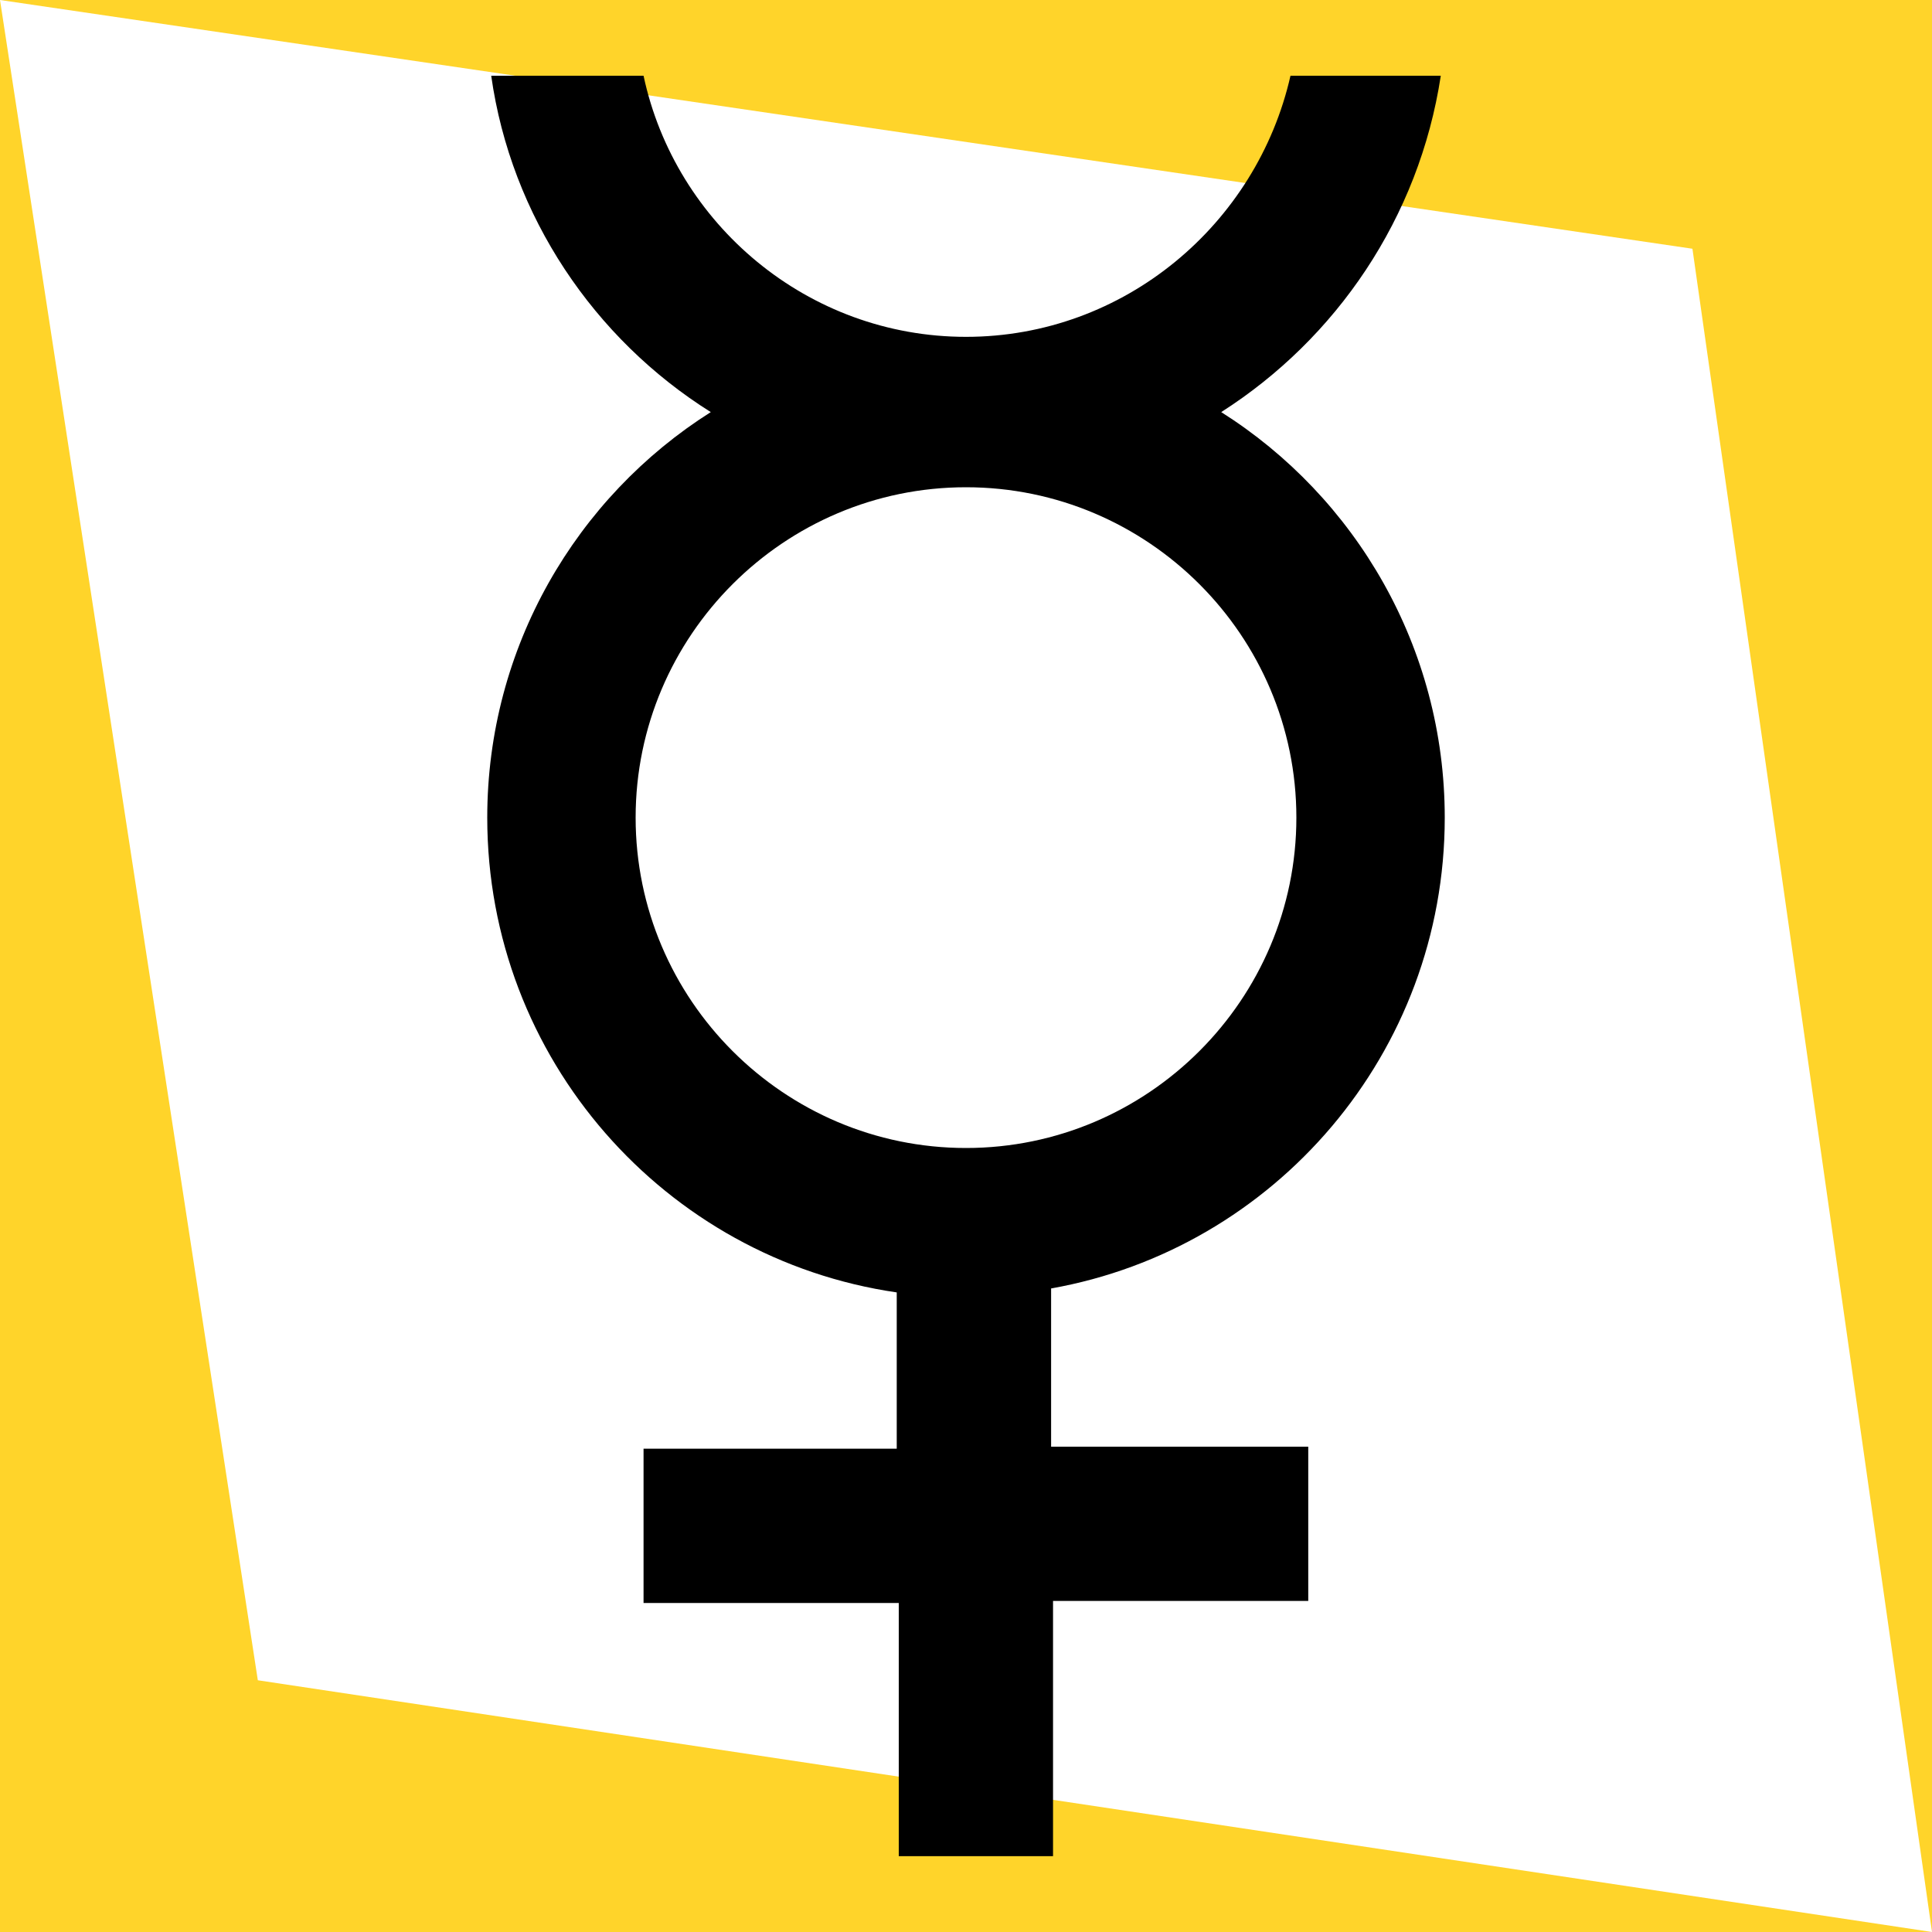 <?xml version="1.0" encoding="UTF-8" standalone="no"?>
<svg
   xmlns:dc="http://purl.org/dc/elements/1.1/"
   xmlns:cc="http://creativecommons.org/ns#"
   xmlns:rdf="http://www.w3.org/1999/02/22-rdf-syntax-ns#"
   xmlns:svg="http://www.w3.org/2000/svg"
   xmlns="http://www.w3.org/2000/svg"
   xmlns:sodipodi="http://sodipodi.sourceforge.net/DTD/sodipodi-0.dtd"
   xmlns:inkscape="http://www.inkscape.org/namespaces/inkscape"
   width="20"
   height="20"
   viewBox="0 0 20 20"
   version="1.1"
   id="svg838"
   inkscape:version="1.0.1 (3bc2e813f5, 2020-09-07)"
   sodipodi:docname="gender_herm.svg">
  <defs
     id="defs832" />
  <sodipodi:namedview
     id="base"
     pagecolor="#ffffff"
     bordercolor="#666666"
     borderopacity="1.0"
     inkscape:pageopacity="0.0"
     inkscape:pageshadow="2"
     inkscape:zoom="22.4"
     inkscape:cx="11.042348"
     inkscape:cy="5.5862502"
     inkscape:document-units="mm"
     inkscape:current-layer="layer1"
     inkscape:document-rotation="0"
     showgrid="false"
     units="px"
     inkscape:window-width="1298"
     inkscape:window-height="1040"
     inkscape:window-x="52"
     inkscape:window-y="0"
     inkscape:window-maximized="0"
     inkscape:pagecheckerboard="true" />
  <g
     inkscape:label="Layer 1"
     inkscape:groupmode="layer"
     id="layer1">
    <rect
       style="opacity:1;fill:#ffd42a;fill-opacity:1;stroke:none;stroke-width:1.989;stroke-miterlimit:4;stroke-dasharray:none;stroke-opacity:1"
       id="rect1494-5"
       width="20"
       height="20"
       x="5.7367436e-07"
       y="0" />
    <path
       style="opacity:1;fill:#ffffff;fill-opacity:1;fill-rule:evenodd;stroke:none;stroke-width:0.995px;stroke-linecap:butt;stroke-linejoin:miter;stroke-opacity:1"
       d="M 20,20 2.669,17.394 0,1.4652797e-6 17.52,2.575 Z"
       id="path1496-3"
       inkscape:connector-curvature="0"
       inkscape:export-xdpi="119.35343"
       inkscape:export-ydpi="119.35343" />
    <path
       id="path1551"
       d="m 14.956,8.464 c 0,-1.761 -0.922,-3.318 -2.314,-4.198 1.188,-0.758 2.048,-2.007 2.273,-3.482 h -1.556 c -0.348,1.536 -1.72,2.703 -3.359,2.703 0,0 0,0 0,0 0,0 0,0 0,0 -1.638,0 -3.01,-1.167 -3.338,-2.703 H 5.085 c 0.205,1.454 1.065,2.724 2.273,3.482 -1.393,0.881 -2.314,2.437 -2.314,4.198 0,2.499 1.843,4.567 4.239,4.915 v 1.618 H 6.662 v 1.597 h 2.642 v 2.621 h 1.597 v -2.642 h 2.642 v -1.597 H 10.881 v -1.638 c 2.314,-0.41 4.075,-2.437 4.075,-4.874 z m -8.376,0 c 0,-1.884 1.536,-3.42 3.42,-3.42 0,0 0,0 0,0 0,0 0,0 0,0 1.884,0 3.42,1.536 3.42,3.42 0,1.884 -1.536,3.42 -3.42,3.42 -1.884,0 -3.42,-1.536 -3.42,-3.42 z"
       inkscape:connector-curvature="0"
       style="fill:#000000;stroke-width:0.205" />
  </g>
</svg>
